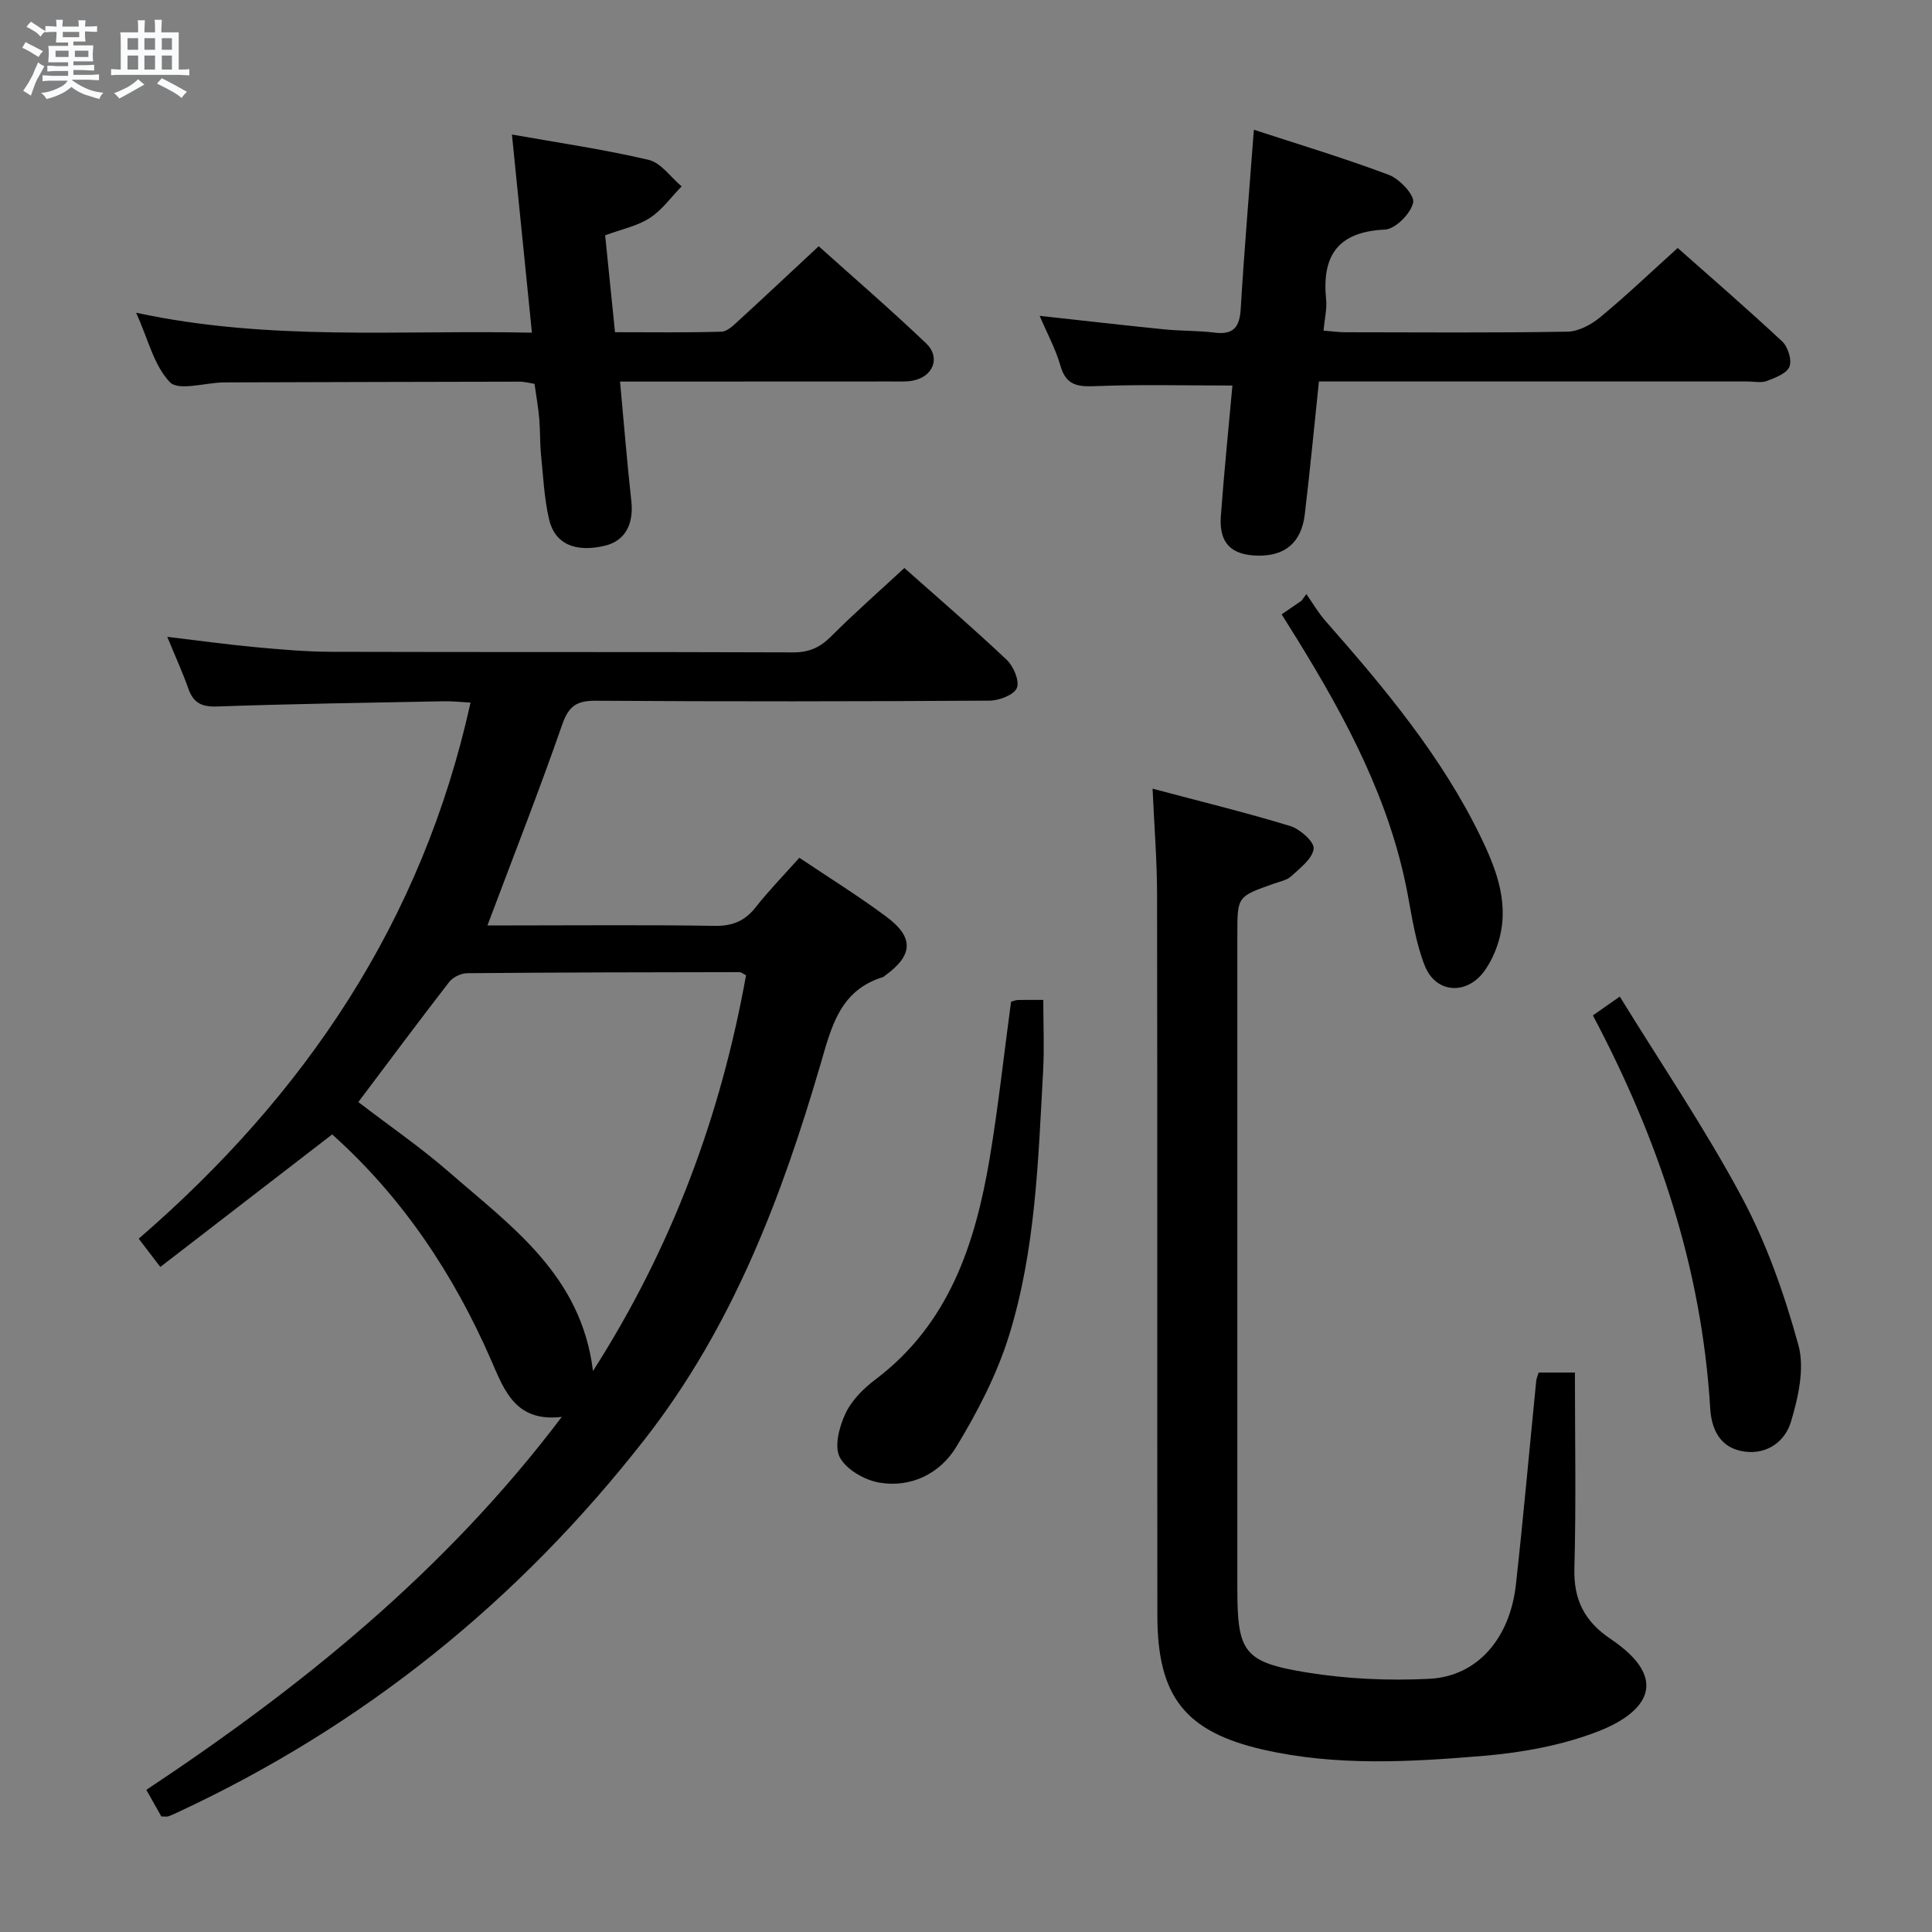 <svg enable-background="new 0 0 400 400" viewBox="0 0 400 400" xmlns="http://www.w3.org/2000/svg"><rect x="0" y="0" width="400" height="400" fill="#808080" stroke="none"/><path d="m6.8 9.5c.6.3 1.3.7 2.1 1.1-.4.4-.7.8-.9 1.2-.7-.4-1.3-.8-1.8-1.1s-1.1-.6-1.6-.8c.2-.4.5-.8.7-1.2.4.2.8.5 1.5.8zm.9 6.9c-.3.6-.5 1.1-.7 1.7s-.4 1.1-.6 1.7c-.6-.4-1.1-.7-1.6-1 .7-1 1.2-1.8 1.5-2.4.3-.5.6-1.1.8-1.7.3-.6.5-1.2.8-1.8.3.3.8.6 1.3.8-.7 1.3-1.2 2.2-1.5 2.7zm.1-11c.4.3 1 .7 1.7 1.1-.5.2-.8.6-1.1 1.1-.5-.6-1-1-1.4-1.2s-.9-.6-1.5-.8c.2-.4.5-.7.9-1.1.5.3.9.6 1.4.9zm10.5 13.1c1 .4 2 .6 3.1.7-.4.4-.7.8-.8 1.3-.9-.2-1.9-.6-3-.9-1-.4-2-.9-2.8-1.6-.5.4-1.1.9-1.9 1.3s-1.9.9-3.3 1.2c-.1-.3-.5-.8-1.1-1.3 1 0 2.1-.3 3.2-.8 1.2-.5 1.9-1 2.3-1.7h-3.2c-.4 0-1 0-2 .1v-1.2c1 0 1.7.1 2 .1h3.3v-1h-2.3c-.2 0-.9 0-2 .1v-1.2c1.2 0 1.9.1 2 .1h2.3v-.8h-4.1c0-.7.1-1.2.1-1.6 0-.5 0-1.1-.1-1.8h4.1v-.7h-2.5c0-.6.1-1.1.1-1.6v-.6h-.5c-.4 0-1 0-1.8.1v-1.3c1.2 0 1.9.1 2.1.1h.2c0-.3 0-.8-.1-1.4h1.4c0 .6-.1 1-.1 1.4h3.4c0-.4 0-.8-.1-1.3h1.5c0 .4-.1.9-.1 1.3.7 0 1.5 0 2.5-.1v1.2c-1 0-1.8-.1-2.5-.1v.6c0 .3 0 .8.1 1.5h-2.5v.8h4.1c0 .7-.1 1.3-.1 1.8s0 1 .1 1.5h-4.1v.8h1.4c.8 0 1.8 0 2.9-.1v1.2c-1 0-1.9-.1-2.8-.1h-1.5v1h3.2c.3 0 1 0 2.1-.1v1.2c-1.1 0-1.8-.1-2.1-.1h-3.4l-.1.1c1.4 1 2.4 1.5 3.4 1.9zm-4.1-6.7v-1.3h-2.7v1.3zm2.2-4.1v-1.1h-3.4v1.1zm1.9 4.1v-1.3h-2.8v1.3z" fill="#fafbfc"/><path d="m37 6.7v2.3 5.4c1 0 1.8 0 2.2-.1v1.3c-.6 0-1.5-.1-2.5-.1h-11.9c-.7 0-1.3 0-1.8.1v-1.3c.5 0 1.1.1 2 .1v-5.2c0-1 0-1.8-.1-2.5h3.7c0-1.3 0-2.1-.1-2.5h1.5c0 .4-.1 1.3-.1 2.5h2.2c0-1.2 0-2.1-.1-2.6h1.5c0 .4-.1 1.3-.1 2.6zm-12.3 13.7c-.3-.4-.7-.8-1.1-1.1 1.1-.4 2.1-.9 2.9-1.3.8-.5 1.5-1 2.1-1.6.4.4.9.8 1.3 1.1-2.5 1.4-4.2 2.4-5.2 2.9zm3.9-10.1v-2.4h-2.2v2.4zm0 4.1v-2.9h-2.2v2.9zm3.5-4.1v-2.4h-2.2v2.4zm0 4.1v-2.9h-2.2v2.9zm.4 2.9 1-1.1c.6.3 1.4.7 2.5 1.3s2 1.1 2.7 1.5c-.4.4-.8.8-1.1 1.3-.8-.8-2.5-1.7-5.1-3zm3.1-7v-2.4h-2.1v2.4zm0 4.1v-2.9h-2.1v2.9z" fill="#fafbfc"/><g fill="#000001"><path d="m33.4 376.07c-.94-1.66-1.97-3.49-3.1-5.5 32.33-21.46 61.99-45.41 86.01-77.22-9.56 1.13-11.88-5.42-14.62-11.73-7.8-17.9-18.44-33.81-32.92-46.75-11.92 9.19-23.59 18.2-35.58 27.44-1.89-2.48-3.08-4.02-4.47-5.85 34.39-29.74 58.68-65.58 68.7-110.99-2.06-.11-3.79-.32-5.52-.28-15.64.3-31.29.53-46.93 1.08-3.21.11-4.92-.72-5.97-3.69-1.21-3.42-2.73-6.73-4.37-10.73 6.47.77 12.32 1.58 18.18 2.13 5.29.49 10.61.96 15.92.97 31.83.09 63.66 0 95.49.12 3.28.01 5.55-1.01 7.83-3.29 4.82-4.82 9.95-9.33 15.19-14.18 6.63 5.89 14.06 12.28 21.18 19 1.42 1.34 2.71 4.4 2.11 5.84-.61 1.45-3.67 2.6-5.66 2.62-27.16.17-54.33.2-81.49.02-3.99-.03-5.64 1.09-6.99 4.96-4.78 13.75-10.12 27.31-15.47 41.56h5.03c14 0 28-.14 41.99.09 3.71.06 6.26-.99 8.52-3.86 2.76-3.5 5.89-6.71 9.04-10.24 6.24 4.2 12.34 7.97 18.06 12.24 5.75 4.3 5.47 7.99-.36 12.19-.14.1-.26.24-.41.28-8.88 2.75-10.62 10.18-12.9 18-8.09 27.69-18.26 54.42-36.33 77.59-26.19 33.58-58.34 59.48-96.94 77.41-.6.28-1.19.56-1.81.76-.31.1-.66.01-1.41.01zm40.79-147.9c6.48 4.97 12.95 9.41 18.82 14.53 12.86 11.21 27.34 21.33 29.76 41.15 16.42-25.67 26.46-52.9 31.69-81.93-.73-.37-1.02-.65-1.31-.65-18.81.03-37.61.05-56.42.22-1.27.01-2.96.82-3.73 1.82-6.31 8.14-12.44 16.4-18.81 24.86z"/><path d="m238.63 163.29c10.07 2.68 19.37 4.94 28.52 7.74 2.02.62 4.99 3.28 4.83 4.68-.24 2.06-2.78 3.98-4.6 5.67-.91.85-2.38 1.13-3.63 1.57-7.56 2.66-7.57 2.65-7.57 10.4v135.49c0 13.2 1.26 15.3 14.4 17.43 8.32 1.35 16.93 1.73 25.35 1.31 9.93-.5 16.69-8.34 17.93-19.56 1.55-14.03 2.8-28.1 4.2-42.14.05-.48.27-.93.5-1.71h7.51c0 13.65.26 27.09-.11 40.52-.18 6.54 2.1 11 7.48 14.62 12.82 8.63 7.06 15.39-2.48 19.12-7.44 2.9-15.69 4.41-23.7 5.09-15.23 1.28-30.59 2.18-45.71-1.27-16.19-3.7-21.91-11.01-21.93-27.75-.05-49.83.02-99.66-.06-149.49-.02-6.93-.58-13.85-.93-21.72z"/><path d="m128.37 79c.8 8.63 1.46 16.71 2.34 24.76.53 4.82-1.33 8.23-5.46 9.22-6.1 1.46-10.38-.32-11.57-5.46-1-4.33-1.22-8.86-1.66-13.31-.25-2.48-.16-4.99-.37-7.48-.2-2.31-.61-4.6-.98-7.26-.94-.14-2.02-.45-3.11-.45-19.99.03-39.97.09-59.96.15-.5 0-1 0-1.5.01-3.76.1-9.16 1.78-10.92-.05-3.3-3.42-4.5-8.87-6.99-14.38 27.6 5.94 54.5 3.53 81.94 4.13-1.4-13.89-2.73-27.04-4.14-41.03 9.63 1.71 19.06 3.08 28.31 5.25 2.56.6 4.56 3.6 6.82 5.49-2.17 2.22-4.05 4.9-6.59 6.54-2.57 1.67-5.8 2.31-9.24 3.59.65 6.44 1.32 12.96 2.04 20.06 7.51 0 14.79.11 22.06-.11 1.22-.04 2.53-1.37 3.59-2.34 5.4-4.94 10.73-9.96 16.52-15.35 7.03 6.31 14.8 13.02 22.24 20.1 3.07 2.92 1.47 6.91-2.73 7.72-1.45.28-2.98.17-4.48.18-16.83.02-33.65.02-50.47.02-1.79 0-3.58 0-5.69 0z"/><path d="m255.16 79.82c-9.87 0-19-.25-28.11.12-3.75.15-6.3.01-7.5-4.22-.99-3.48-2.77-6.73-4.3-10.33 8.84.97 17.31 1.95 25.8 2.8 3.47.35 6.99.25 10.44.68 3.97.49 5.17-1.22 5.39-4.98.73-12.11 1.76-24.2 2.72-37.03 9.24 3.03 18.72 5.87 27.96 9.35 2.23.84 5.37 4.23 5.02 5.75-.52 2.27-3.68 5.47-5.84 5.57-9.76.45-13.1 5.4-12.18 14.5.2 1.94-.31 3.94-.54 6.42 1.7.13 3.12.34 4.53.34 15.33.02 30.67.14 45.99-.12 2.3-.04 4.94-1.48 6.8-3.02 5.37-4.44 10.42-9.26 16.01-14.31 6.6 5.85 14.25 12.46 21.64 19.36 1.19 1.11 2.05 3.85 1.5 5.21-.57 1.41-2.94 2.3-4.69 2.97-1.17.44-2.63.1-3.97.1-27.66 0-55.33 0-82.99 0-1.81 0-3.61 0-5.77 0-.99 9.43-1.85 18.49-2.93 27.52-.7 5.82-4.08 8.64-9.7 8.54-5.5-.1-8.07-2.58-7.68-8.12.66-9.08 1.6-18.16 2.4-27.1z"/><path d="m209.33 207.38c.51-.13.97-.33 1.43-.34 1.49-.04 2.99-.02 5.24-.02 0 5.01.23 9.93-.04 14.82-1.01 18.39-1.55 36.92-7.04 54.64-2.51 8.09-6.55 15.87-10.97 23.14-3.32 5.44-9.29 8.46-15.89 7.34-3.04-.52-6.84-2.69-8.19-5.24-1.19-2.25-.1-6.36 1.18-9.08 1.28-2.73 3.74-5.18 6.22-7.05 15.21-11.49 20.63-28.01 23.62-45.69 1.8-10.75 2.96-21.62 4.44-32.52z"/><path d="m329.79 210.23c1.74-1.22 3.08-2.16 5.57-3.9 8.59 13.97 17.72 27.41 25.33 41.66 5.1 9.54 8.77 20.03 11.65 30.49 1.33 4.83-.03 10.82-1.54 15.88-1.17 3.91-4.76 6.84-9.64 6.17-5.13-.71-6.83-4.73-7.08-8.97-1.75-28.87-10.64-55.57-24.29-81.33z"/><path d="m265.35 127.19c1.39-.95 2.75-1.88 4.11-2.81.34-.46.67-.92 1.01-1.38 1.31 1.87 2.47 3.87 3.97 5.58 12.21 13.87 24.05 28.01 32.17 44.78 3.35 6.93 6.05 14.13 3.51 22.02-.65 2.01-1.6 4.03-2.85 5.73-3.66 4.97-10.01 4.56-12.28-1.16-1.86-4.69-2.62-9.86-3.56-14.87-3.63-19.29-12.67-36.2-22.81-52.65-.95-1.54-1.91-3.07-3.27-5.24z"/></g></svg>